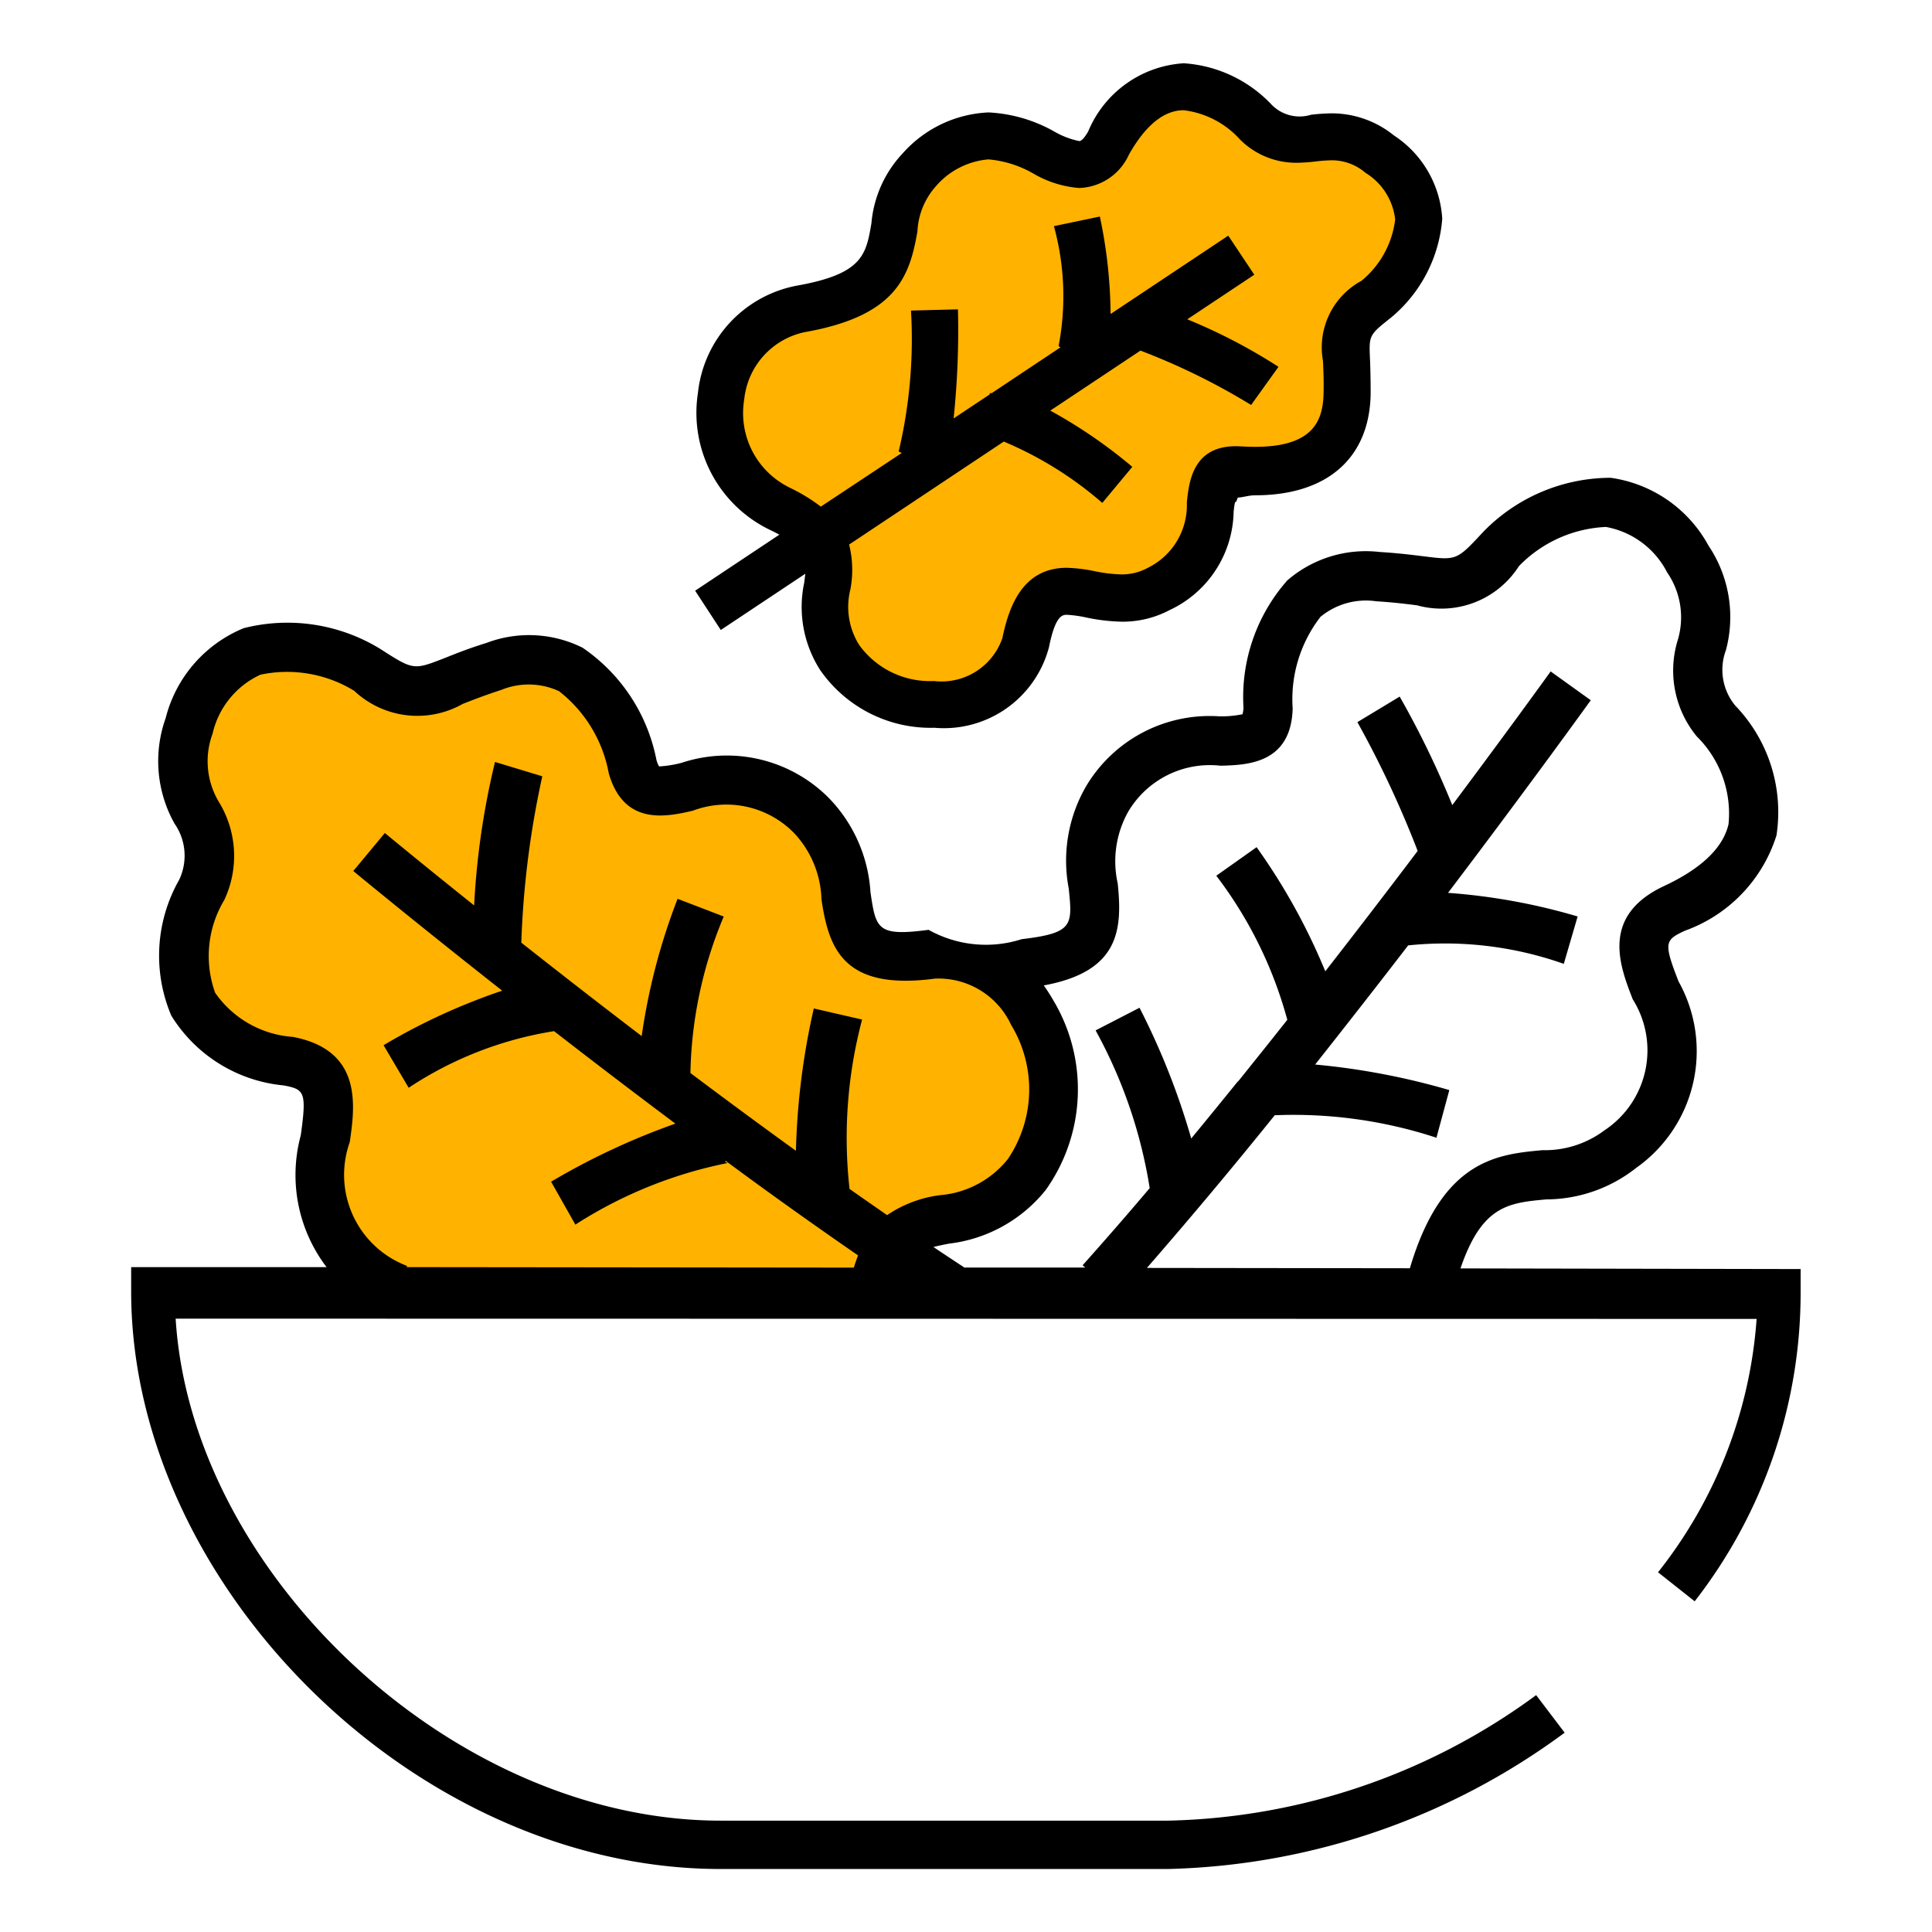 <svg id="샐러드-포커스" xmlns="http://www.w3.org/2000/svg" width="36" height="36" viewBox="0 0 36 36">
    <defs>
        <style>
            .cls-1{fill:#ffb300}
        </style>
    </defs>
    <g id="그룹_306" data-name="그룹 306" transform="translate(-215.555 -452.598)">
        <path id="패스_564" data-name="패스 564" class="cls-1" d="M241.261 455.47c-.985-.749-1.51.147-2.305-.593-1.153-1.072-2.092-.772-2.748.386-.76 1.339-1.748-1.256-3.532.505-.914.9.2 2.162-2.205 2.589a1.993 1.993 0 0 0-.377 3.729c1.738.84.3 1.5 1.111 2.766s3.184 1.128 3.463-.279c.361-1.807 1.307-.382 2.47-1.005 1.555-.833.483-2.268 1.5-2.216.513.026 1.99.1 2.017-1.433.019-1.11-.215-1.148.539-1.745-.001 0 1.74-1.432.067-2.704z"/>
        <path id="패스_565" data-name="패스 565" class="cls-1" d="m223.154 476.431-.213-.056c-2.888-1.444-.067-3.859-2.015-4.229-1.684-.319-2.44-1.34-1.612-3.191.571-1.276-.739-1.544-.235-3.056.856-2.569 3.325-1.04 3.325-1.04 1.041.671.991.369 2.351-.068 1.88-.6 2.4 1.227 2.585 1.864.359 1.259 1.663-.644 3.325.906 1.243 1.159-.1 2.906 2.251 2.593 1.831-.244 2.988 2.6 1.779 4.107-1.139 1.424-2.448.2-2.848 2.114"/>
        <g id="그룹_305" data-name="그룹 305">
            <path id="패스_566" data-name="패스 566" d="m228.986 464.337 1.575-1.048-.021.169a2.175 2.175 0 0 0 .3 1.629 2.506 2.506 0 0 0 2.127 1.072 2.025 2.025 0 0 0 2.134-1.5c.121-.606.256-.605.337-.605a2.246 2.246 0 0 1 .356.05 3.554 3.554 0 0 0 .655.078 1.864 1.864 0 0 0 .9-.216 2.065 2.065 0 0 0 1.193-1.832c.009-.088.021-.186.037-.186h.01l.031-.079c.087 0 .2-.042.325-.042 1.346 0 2.13-.7 2.15-1.887 0-.268-.005-.482-.012-.648-.02-.447-.02-.45.392-.776a2.658 2.658 0 0 0 .954-1.842 1.994 1.994 0 0 0-.9-1.552 1.843 1.843 0 0 0-1.159-.412 3.63 3.63 0 0 0-.385.026.727.727 0 0 1-.727-.179 2.473 2.473 0 0 0-1.645-.78 2.067 2.067 0 0 0-1.781 1.27c-.031.054-.108.18-.166.18a1.551 1.551 0 0 1-.468-.179 2.759 2.759 0 0 0-1.223-.355 2.268 2.268 0 0 0-1.6.763 2.172 2.172 0 0 0-.582 1.3c-.1.59-.163.947-1.391 1.165a2.278 2.278 0 0 0-1.842 2 2.421 2.421 0 0 0 1.351 2.555c.061.029.115.057.166.085l-1.569 1.044zm1.3-2.645a1.544 1.544 0 0 1-.864-1.647 1.429 1.429 0 0 1 1.128-1.258c1.7-.3 1.954-1.029 2.1-1.878a1.357 1.357 0 0 1 .335-.83 1.45 1.45 0 0 1 .988-.511 2.02 2.02 0 0 1 .842.267 1.994 1.994 0 0 0 .849.266 1.055 1.055 0 0 0 .927-.622c.31-.549.654-.827 1.02-.827a1.684 1.684 0 0 1 1.049.545 1.479 1.479 0 0 0 1.058.434 3.347 3.347 0 0 0 .359-.025 2.752 2.752 0 0 1 .291-.021.955.955 0 0 1 .63.233 1.171 1.171 0 0 1 .554.868 1.746 1.746 0 0 1-.629 1.145 1.411 1.411 0 0 0-.716 1.493c.007.163.016.346.011.587-.008.5-.166 1.013-1.275 1.013-.11 0-.207-.005-.282-.009-.886-.046-.951.669-.991 1.046a1.3 1.3 0 0 1-.736 1.222.994.994 0 0 1-.487.118 2.8 2.8 0 0 1-.5-.061 2.947 2.947 0 0 0-.514-.062c-.837 0-1.083.747-1.2 1.31a1.2 1.2 0 0 1-1.276.8 1.627 1.627 0 0 1-1.389-.667 1.333 1.333 0 0 1-.167-1.042 1.946 1.946 0 0 0-.024-.834l2.882-1.919a6.812 6.812 0 0 1 1.836 1.143l.559-.672a9.352 9.352 0 0 0-1.528-1.048l1.68-1.118a12.415 12.415 0 0 1 2.062 1.013l.51-.711a10.417 10.417 0 0 0-1.7-.885l1.249-.831-.485-.728-2.193 1.46a8.99 8.99 0 0 0-.2-1.816l-.856.179a4.915 4.915 0 0 1 .087 2.235l.036.023-1.283.854h-.036v.023l-.673.448a15.749 15.749 0 0 0 .081-2.033l-.875.023a9.078 9.078 0 0 1-.23 2.627l.059.026-1.509 1a3.273 3.273 0 0 0-.566-.346z"/>
            <path id="패스_567" data-name="패스 567" d="M242.769 476.233c.4-1.173.894-1.222 1.6-1.286a2.717 2.717 0 0 0 1.679-.591 2.661 2.661 0 0 0 .784-3.471c-.284-.728-.252-.771.118-.944a2.769 2.769 0 0 0 1.707-1.776 2.859 2.859 0 0 0-.766-2.417 1.045 1.045 0 0 1-.176-1.035 2.385 2.385 0 0 0-.324-1.947 2.465 2.465 0 0 0-1.824-1.265 3.314 3.314 0 0 0-2.379 1.013c-.49.527-.489.527-1.113.449-.211-.026-.475-.059-.816-.08a2.236 2.236 0 0 0-1.716.529 3.284 3.284 0 0 0-.818 2.362.455.455 0 0 1-.018.133 1.965 1.965 0 0 1-.43.039 2.677 2.677 0 0 0-2.477 1.291 2.764 2.764 0 0 0-.331 1.916c.071.688.086.831-.876.945a2.185 2.185 0 0 1-1.735-.174c-.96.127-.981-.015-1.083-.7a2.762 2.762 0 0 0-.793-1.774 2.68 2.68 0 0 0-2.72-.64 2.037 2.037 0 0 1-.426.069.48.48 0 0 1-.05-.125 3.288 3.288 0 0 0-1.376-2.087 2.235 2.235 0 0 0-1.793-.088c-.326.1-.573.2-.771.279-.585.228-.585.23-1.2-.165a3.308 3.308 0 0 0-2.55-.39 2.465 2.465 0 0 0-1.454 1.676 2.379 2.379 0 0 0 .166 1.967 1.046 1.046 0 0 1 .085 1.047 2.858 2.858 0 0 0-.146 2.53 2.766 2.766 0 0 0 2.092 1.3c.389.074.434.115.32.932a2.832 2.832 0 0 0 .481 2.454h-3.641v.452c0 5.474 5.294 10.763 10.98 10.763h8.34a12.942 12.942 0 0 0 7.391-2.54l-.531-.7a11.982 11.982 0 0 1-6.86 2.339h-8.34c-4.97 0-9.857-4.594-10.151-9.354l29.459.005a8.574 8.574 0 0 1-1.837 4.721l.683.541a9.36 9.36 0 0 0 1.974-5.741v-.45zm-6.387-7.174a1.891 1.891 0 0 1 .189-1.325 1.768 1.768 0 0 1 1.727-.868c.492-.013 1.315-.035 1.344-1.066a2.509 2.509 0 0 1 .519-1.709 1.331 1.331 0 0 1 1.038-.289c.313.019.56.05.759.075a1.713 1.713 0 0 0 1.9-.73 2.406 2.406 0 0 1 1.621-.73 1.6 1.6 0 0 1 1.14.846 1.476 1.476 0 0 1 .193 1.28 1.931 1.931 0 0 0 .36 1.777 2.02 2.02 0 0 1 .592 1.633c-.1.443-.509.831-1.2 1.154-1.192.557-.826 1.493-.585 2.112a1.787 1.787 0 0 1-.527 2.441 1.854 1.854 0 0 1-1.157.37c-.837.077-1.87.177-2.469 2.2l-4.9-.006a95.979 95.979 0 0 0 2.382-2.845 8.535 8.535 0 0 1 3.013.419l.24-.888a13.248 13.248 0 0 0-2.5-.476c.6-.759 1.187-1.509 1.733-2.22a6.641 6.641 0 0 1 2.9.344l.258-.883a11.413 11.413 0 0 0-2.415-.44c1.549-2.044 2.637-3.558 2.66-3.589l-.748-.537c-.018.026-.738 1.027-1.833 2.491a16.984 16.984 0 0 0-.98-2.022l-.788.476a18.915 18.915 0 0 1 1.123 2.4 190.85 190.85 0 0 1-1.721 2.243 11.515 11.515 0 0 0-1.28-2.313l-.751.532a7.777 7.777 0 0 1 1.323 2.685q-.449.567-.909 1.138l-.022.021q-.428.529-.859 1.052a13.513 13.513 0 0 0-.964-2.436l-.818.422a9.016 9.016 0 0 1 1.008 2.939c-.423.5-.843.982-1.25 1.437l.048.043h-2.261v-.007a69.24 69.24 0 0 1-.567-.376 5.33 5.33 0 0 1 .293-.063 2.715 2.715 0 0 0 1.8-1 3.232 3.232 0 0 0 .143-3.53 3.287 3.287 0 0 0-.18-.281c1.419-.26 1.465-1.048 1.378-1.901zm-14.31 4.822c.1-.683.239-1.715-1.06-1.962a1.927 1.927 0 0 1-1.448-.822 2.024 2.024 0 0 1 .17-1.728 1.928 1.928 0 0 0-.09-1.811 1.475 1.475 0 0 1-.128-1.288 1.6 1.6 0 0 1 .892-1.1 2.394 2.394 0 0 1 1.747.3 1.718 1.718 0 0 0 2.023.244c.187-.073.419-.164.717-.26a1.345 1.345 0 0 1 1.078.024 2.514 2.514 0 0 1 .925 1.527c.282.992 1.085.81 1.565.7a1.767 1.767 0 0 1 1.888.415 1.886 1.886 0 0 1 .511 1.237c.135.908.4 1.705 2.115 1.476a1.491 1.491 0 0 1 1.418.861 2.316 2.316 0 0 1-.059 2.5 1.806 1.806 0 0 1-1.262.674 2.254 2.254 0 0 0-.989.372q-.348-.241-.7-.488a8.585 8.585 0 0 1 .234-3.156l-.9-.207a13.37 13.37 0 0 0-.333 2.652c-.669-.483-1.33-.971-1.966-1.449a7.874 7.874 0 0 1 .621-2.916l-.86-.33a11.566 11.566 0 0 0-.669 2.558c-.82-.625-1.58-1.218-2.243-1.741a16.987 16.987 0 0 1 .391-3.1l-.881-.267a14.426 14.426 0 0 0-.389 2.673 140.908 140.908 0 0 1-1.664-1.349l-.588.708c.026.021 1.131.937 2.775 2.23a11.543 11.543 0 0 0-2.211 1.016l.468.793a6.834 6.834 0 0 1 2.709-1.055 157.8 157.8 0 0 0 2.261 1.723 13.151 13.151 0 0 0-2.316 1.082l.452.8a8.219 8.219 0 0 1 2.839-1.148.147.147 0 0 1-.049-.025l.011-.015c.81.6 1.642 1.192 2.467 1.762a3.145 3.145 0 0 0-.079.227l-8.334-.009.011-.022a1.813 1.813 0 0 1-1.07-2.306z"/>
        </g>
    </g>
    <path id="사각형_218" data-name="사각형 218" style="fill:none" d="M0 0h36v36H0z"/>
</svg>
